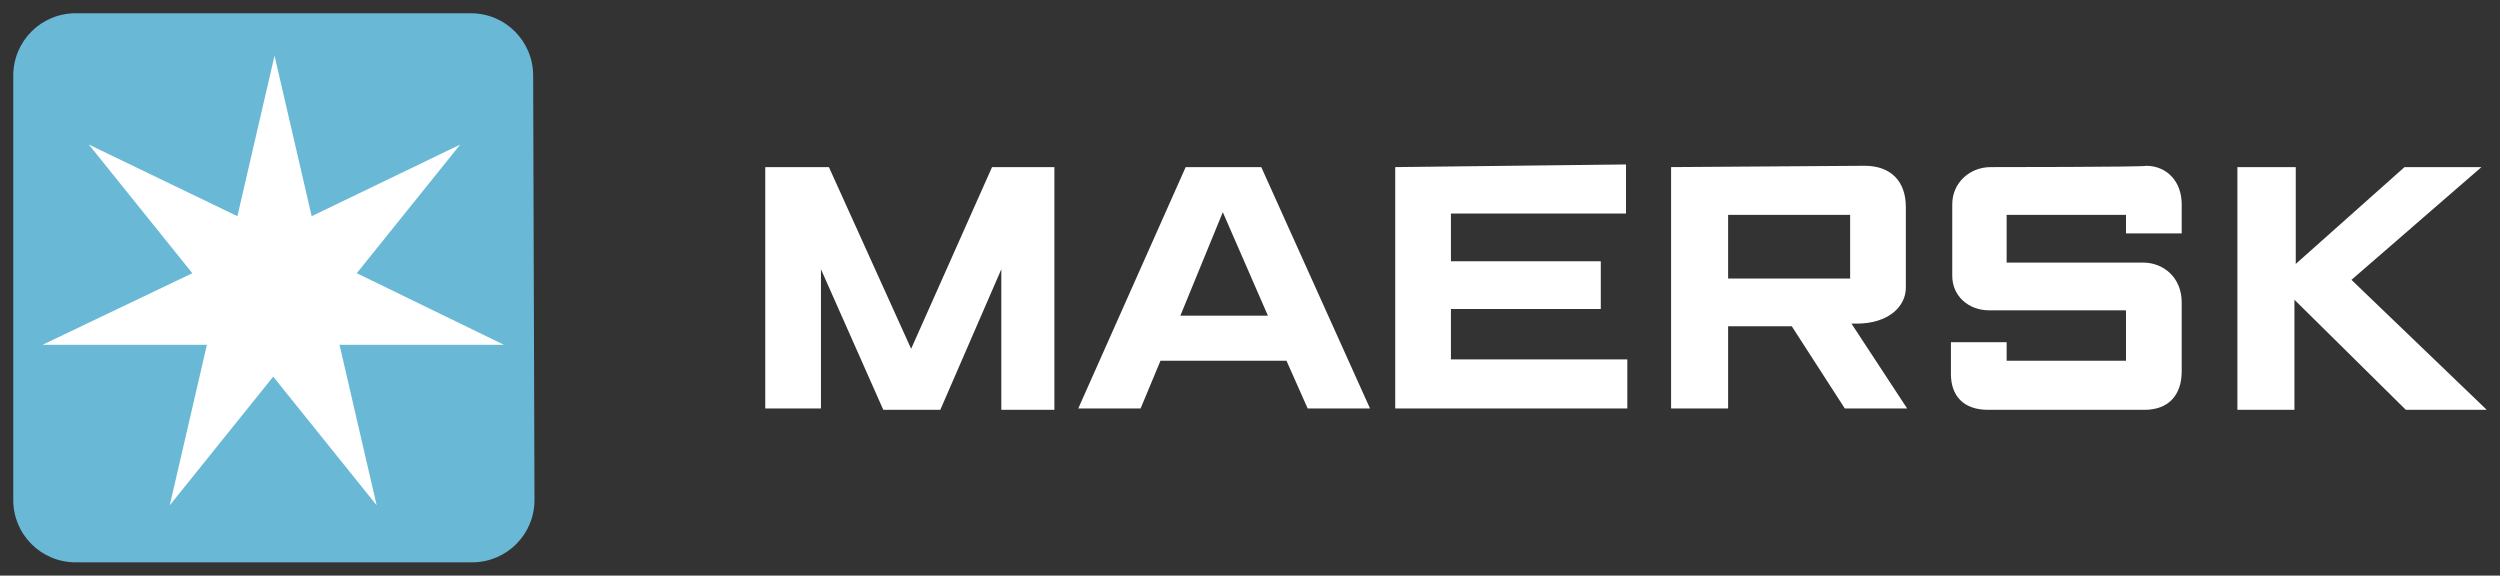 <?xml version="1.0" encoding="utf-8"?>
<!-- Generator: Adobe Illustrator 19.2.1, SVG Export Plug-In . SVG Version: 6.00 Build 0)  -->
<svg version="1.0"
	 id="Layer_1" xmlns:cc="http://creativecommons.org/ns#" xmlns:dc="http://purl.org/dc/elements/1.1/" xmlns:rdf="http://www.w3.org/1999/02/22-rdf-syntax-ns#"
	 xmlns="http://www.w3.org/2000/svg" xmlns:xlink="http://www.w3.org/1999/xlink" x="0px" y="0px" viewBox="0 0 188.5 43.4"
	 style="enable-background:new 0 0 188.5 43.4;" xml:space="preserve">
<rect x="0" y="0" width="188.5" height="43.4" fill="#333333" stroke="none"/>
<style type="text/css">
	.st0{fill:#FFFFFF;}
	.st1{fill:#69B8D6;}
</style>
<path class="st0" d="M57.7,12.6v18.2h4.2V20.3l4.7,10.6h4.3l4.6-10.6v10.6h4V12.6h-4.7l-6.1,13.7l-6.2-13.7
	C62.6,12.6,57.7,12.6,57.7,12.6z M89.4,12.6l-8.1,18.2H86l1.5-3.6H97l1.6,3.6h4.7l-8.2-18.2C95.2,12.6,89.4,12.6,89.4,12.6z
	 M105.2,12.6v18.2h17.5v-3.7h-13.3v-3.8h11.3v-3.6h-11.3v-3.6h13.2v-3.7L105.2,12.6L105.2,12.6z M126,12.6v18.2h4.3v-6.2h4.8l4,6.2
	h4.7l-4.2-6.4c0.1,0,0.3,0,0.4,0c2.4,0,3.7-1.3,3.7-2.7v-6.1c0-1.9-1.1-3.1-3.1-3.1L126,12.6L126,12.6z M150.1,12.6
	c-1.6,0-2.9,1.2-2.9,2.8v5.4c0,1.5,1.2,2.6,2.8,2.6h10.3v3.8h-9v-1.4h-4.2v2.4c0,1.6,0.9,2.7,2.8,2.7h1.4h10.4
	c1.8,0,2.8-1.1,2.8-2.9v-5.2c0-1.9-1.4-3-2.9-3h-10.3v-3.6h9v1.4h4.2v-2.2c0-1.7-1.1-2.9-2.7-2.9C161.9,12.6,150.1,12.6,150.1,12.6z
	 M168.7,12.6v18.3h4.3v-8.3l8.4,8.3h6.1l-10.2-9.8l9.8-8.5h-5.8l-8.2,7.3v-7.3L168.7,12.6L168.7,12.6z M92.2,16l3.4,7.8H89L92.2,16z
	 M130.3,16.2h9.2V21h-9.2V16.2z"/>
<path class="st1" d="M40.3,37.7c0,2.6-2.1,4.7-4.7,4.7H5.7c-2.6,0-4.7-2.1-4.7-4.7v-32C1,3.1,3.1,1,5.7,1h29.8
	c2.6,0,4.7,2.1,4.7,4.7L40.3,37.7L40.3,37.7z"/>
<path class="st0" d="M26.9,20.6l7.8-9.7l0,0l-11.2,5.4L20.7,4.2l0,0l-2.8,12.1L6.7,10.9l0,0l7.8,9.7L3.2,26l0,0h12.4l-2.8,12.1l0,0
	l7.8-9.7l7.8,9.7l0,0L25.6,26H38l0,0L26.9,20.6L26.9,20.6z"/>
</svg>
